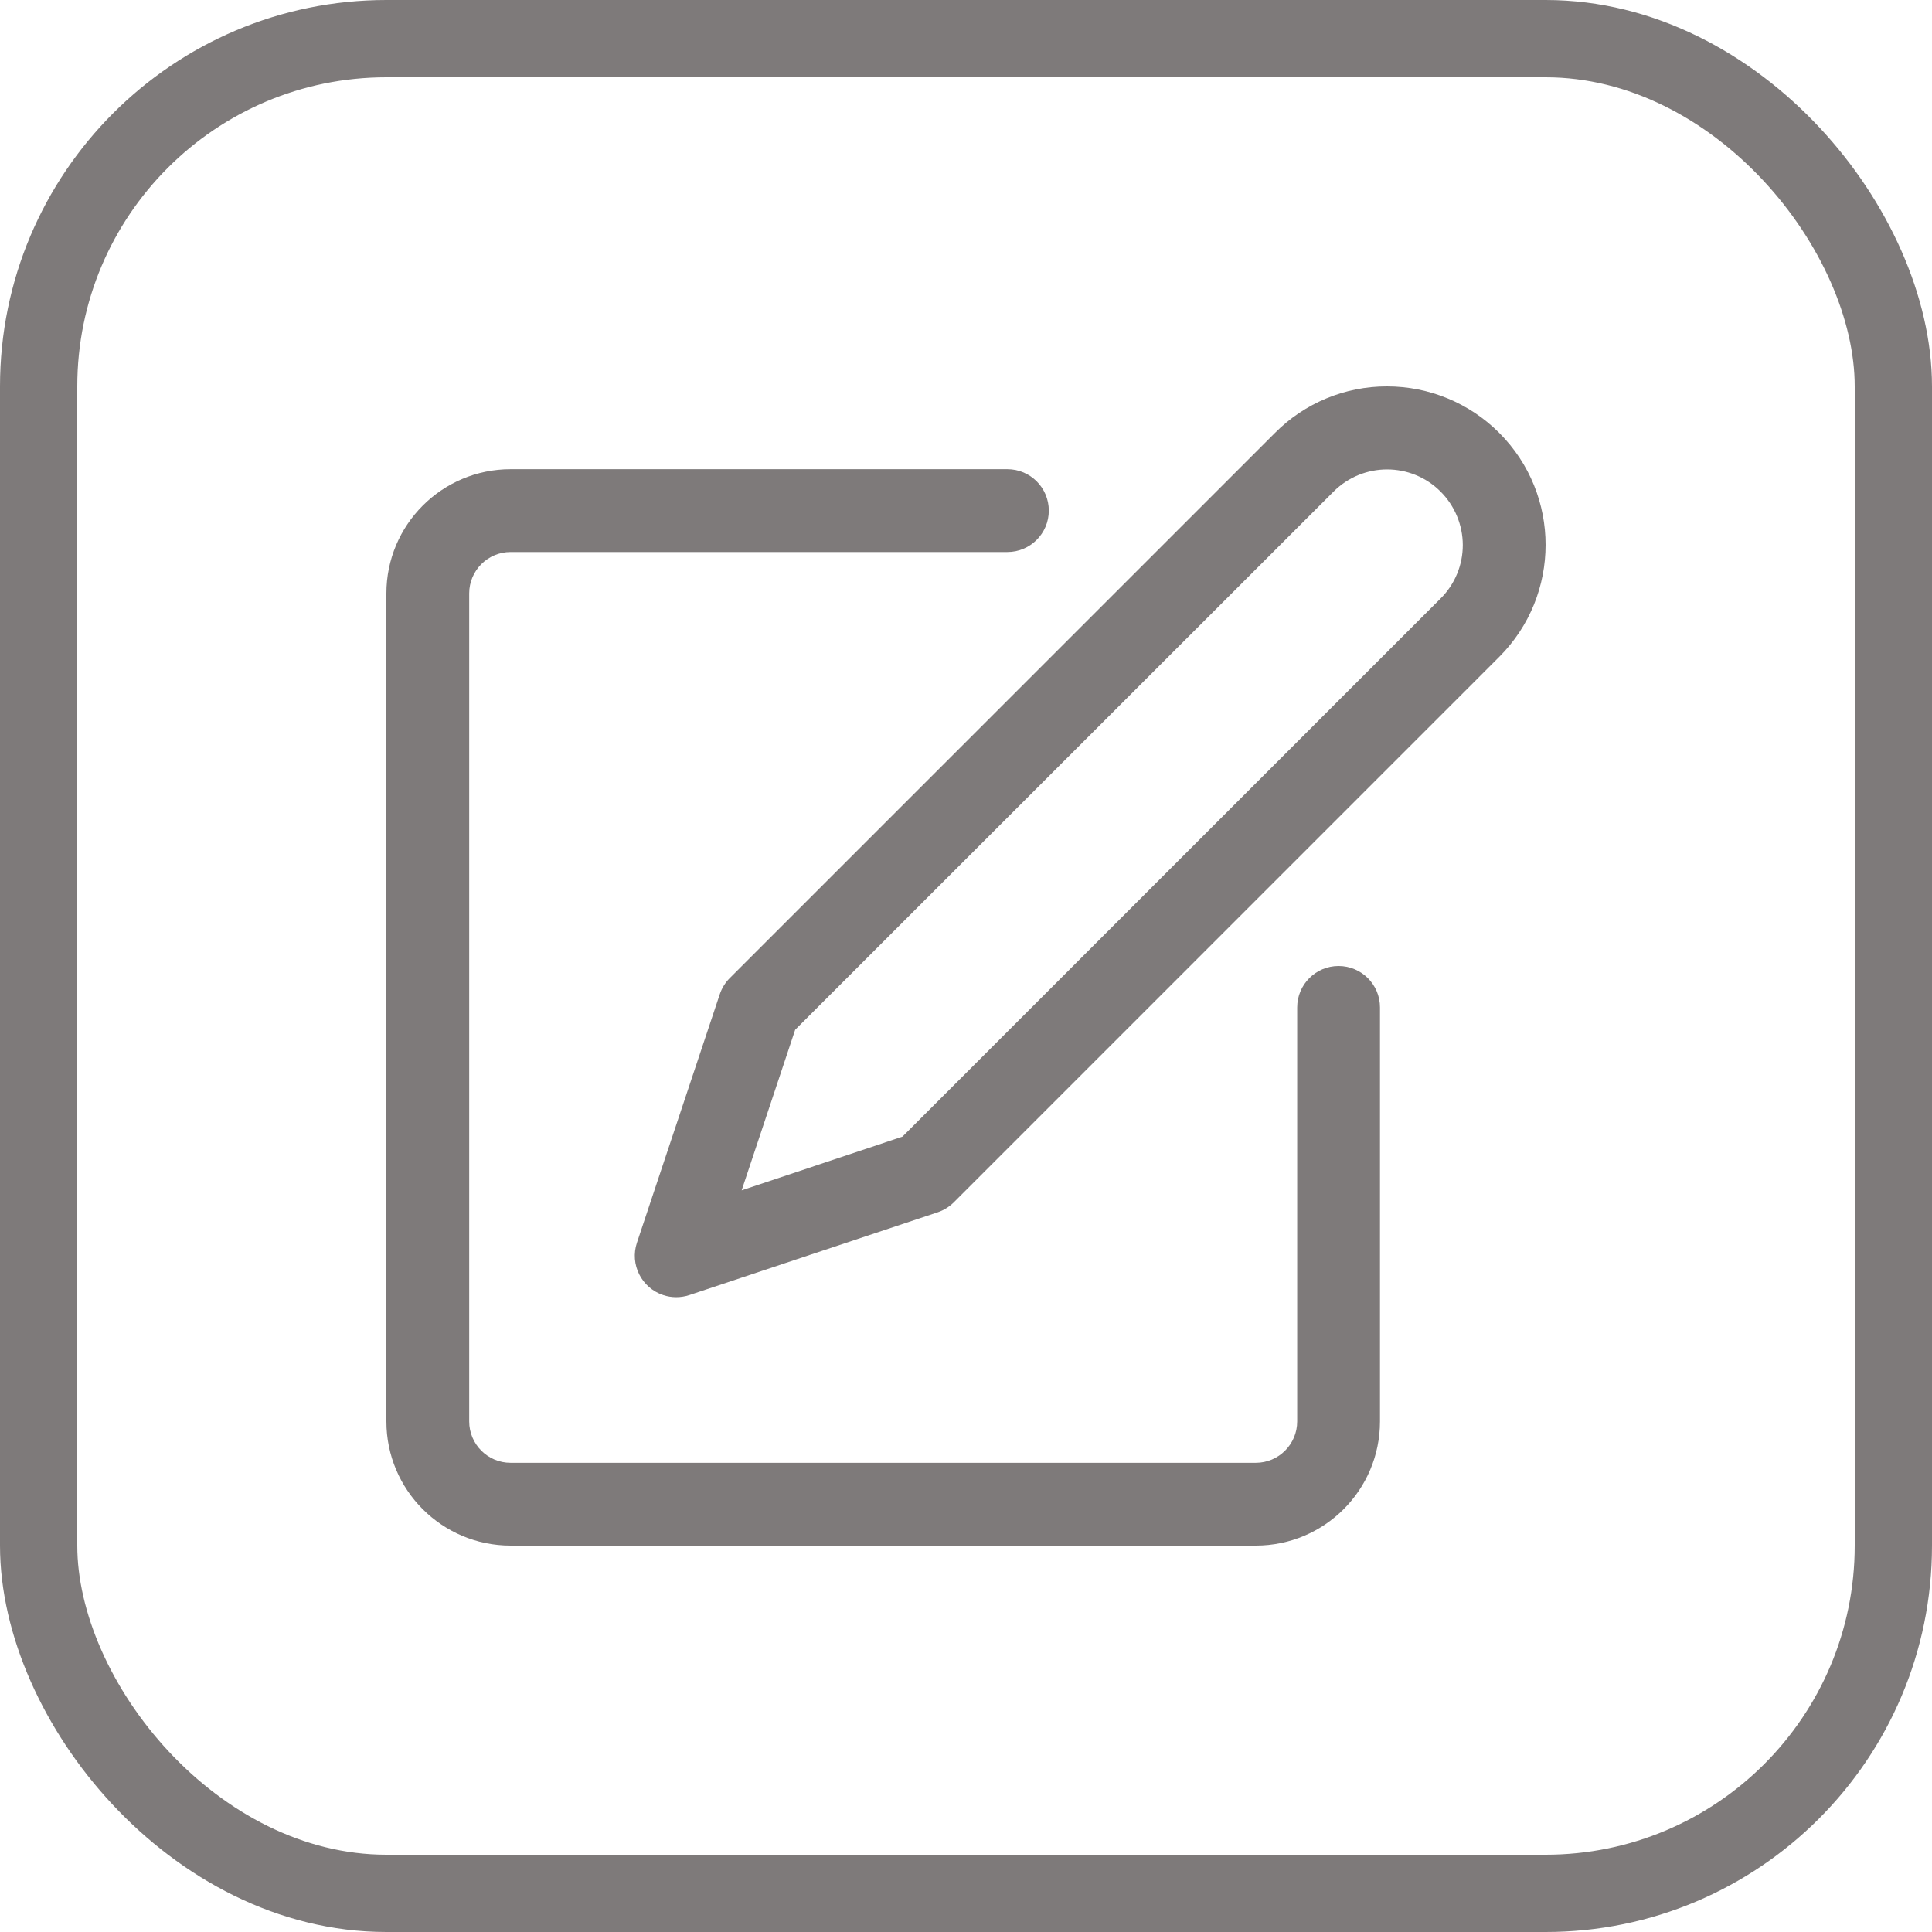 <svg width="50" height="50" viewBox="0 0 50 50" fill="none" xmlns="http://www.w3.org/2000/svg">
<rect x="1" y="1" width="48" height="48" rx="9" stroke="#7E7A7A" stroke-width="2"/>
<g clip-path="url(#clip0_52_113)">
<path d="M34.642 25C34.051 25 33.571 25.48 33.571 26.072V36.786C33.571 37.377 33.091 37.857 32.5 37.857H13.214C12.623 37.857 12.143 37.377 12.143 36.786V15.357C12.143 14.766 12.623 14.286 13.214 14.286H26.071C26.663 14.286 27.143 13.806 27.143 13.214C27.143 12.623 26.663 12.143 26.071 12.143H13.214C11.439 12.143 10 13.582 10 15.357V36.786C10 38.561 11.439 40 13.214 40H32.5C34.275 40 35.714 38.561 35.714 36.786V26.071C35.714 25.48 35.234 25 34.642 25Z" fill="#7E7A7A"/>
<path d="M38.799 11.202C38.03 10.432 36.986 10 35.898 10C34.81 9.997 33.765 10.43 32.998 11.202L18.885 25.314C18.768 25.432 18.68 25.575 18.627 25.733L16.484 32.161C16.297 32.723 16.601 33.329 17.162 33.516C17.271 33.553 17.385 33.571 17.5 33.571C17.615 33.571 17.729 33.553 17.838 33.517L24.267 31.374C24.425 31.321 24.568 31.232 24.686 31.115L38.798 17.002C40.4 15.4 40.401 12.803 38.799 11.202ZM37.283 15.488L23.355 29.416L19.194 30.806L20.579 26.65L34.513 12.722C35.279 11.957 36.52 11.958 37.284 12.724C37.649 13.09 37.855 13.586 37.857 14.103C37.858 14.622 37.652 15.121 37.283 15.488Z" fill="#7E7A7A"/>
</g>
<defs>
<clipPath id="clip0_52_113">
<rect width="30" height="30" fill="white" transform="translate(10 10)"/>
</clipPath>
</defs>
</svg>
